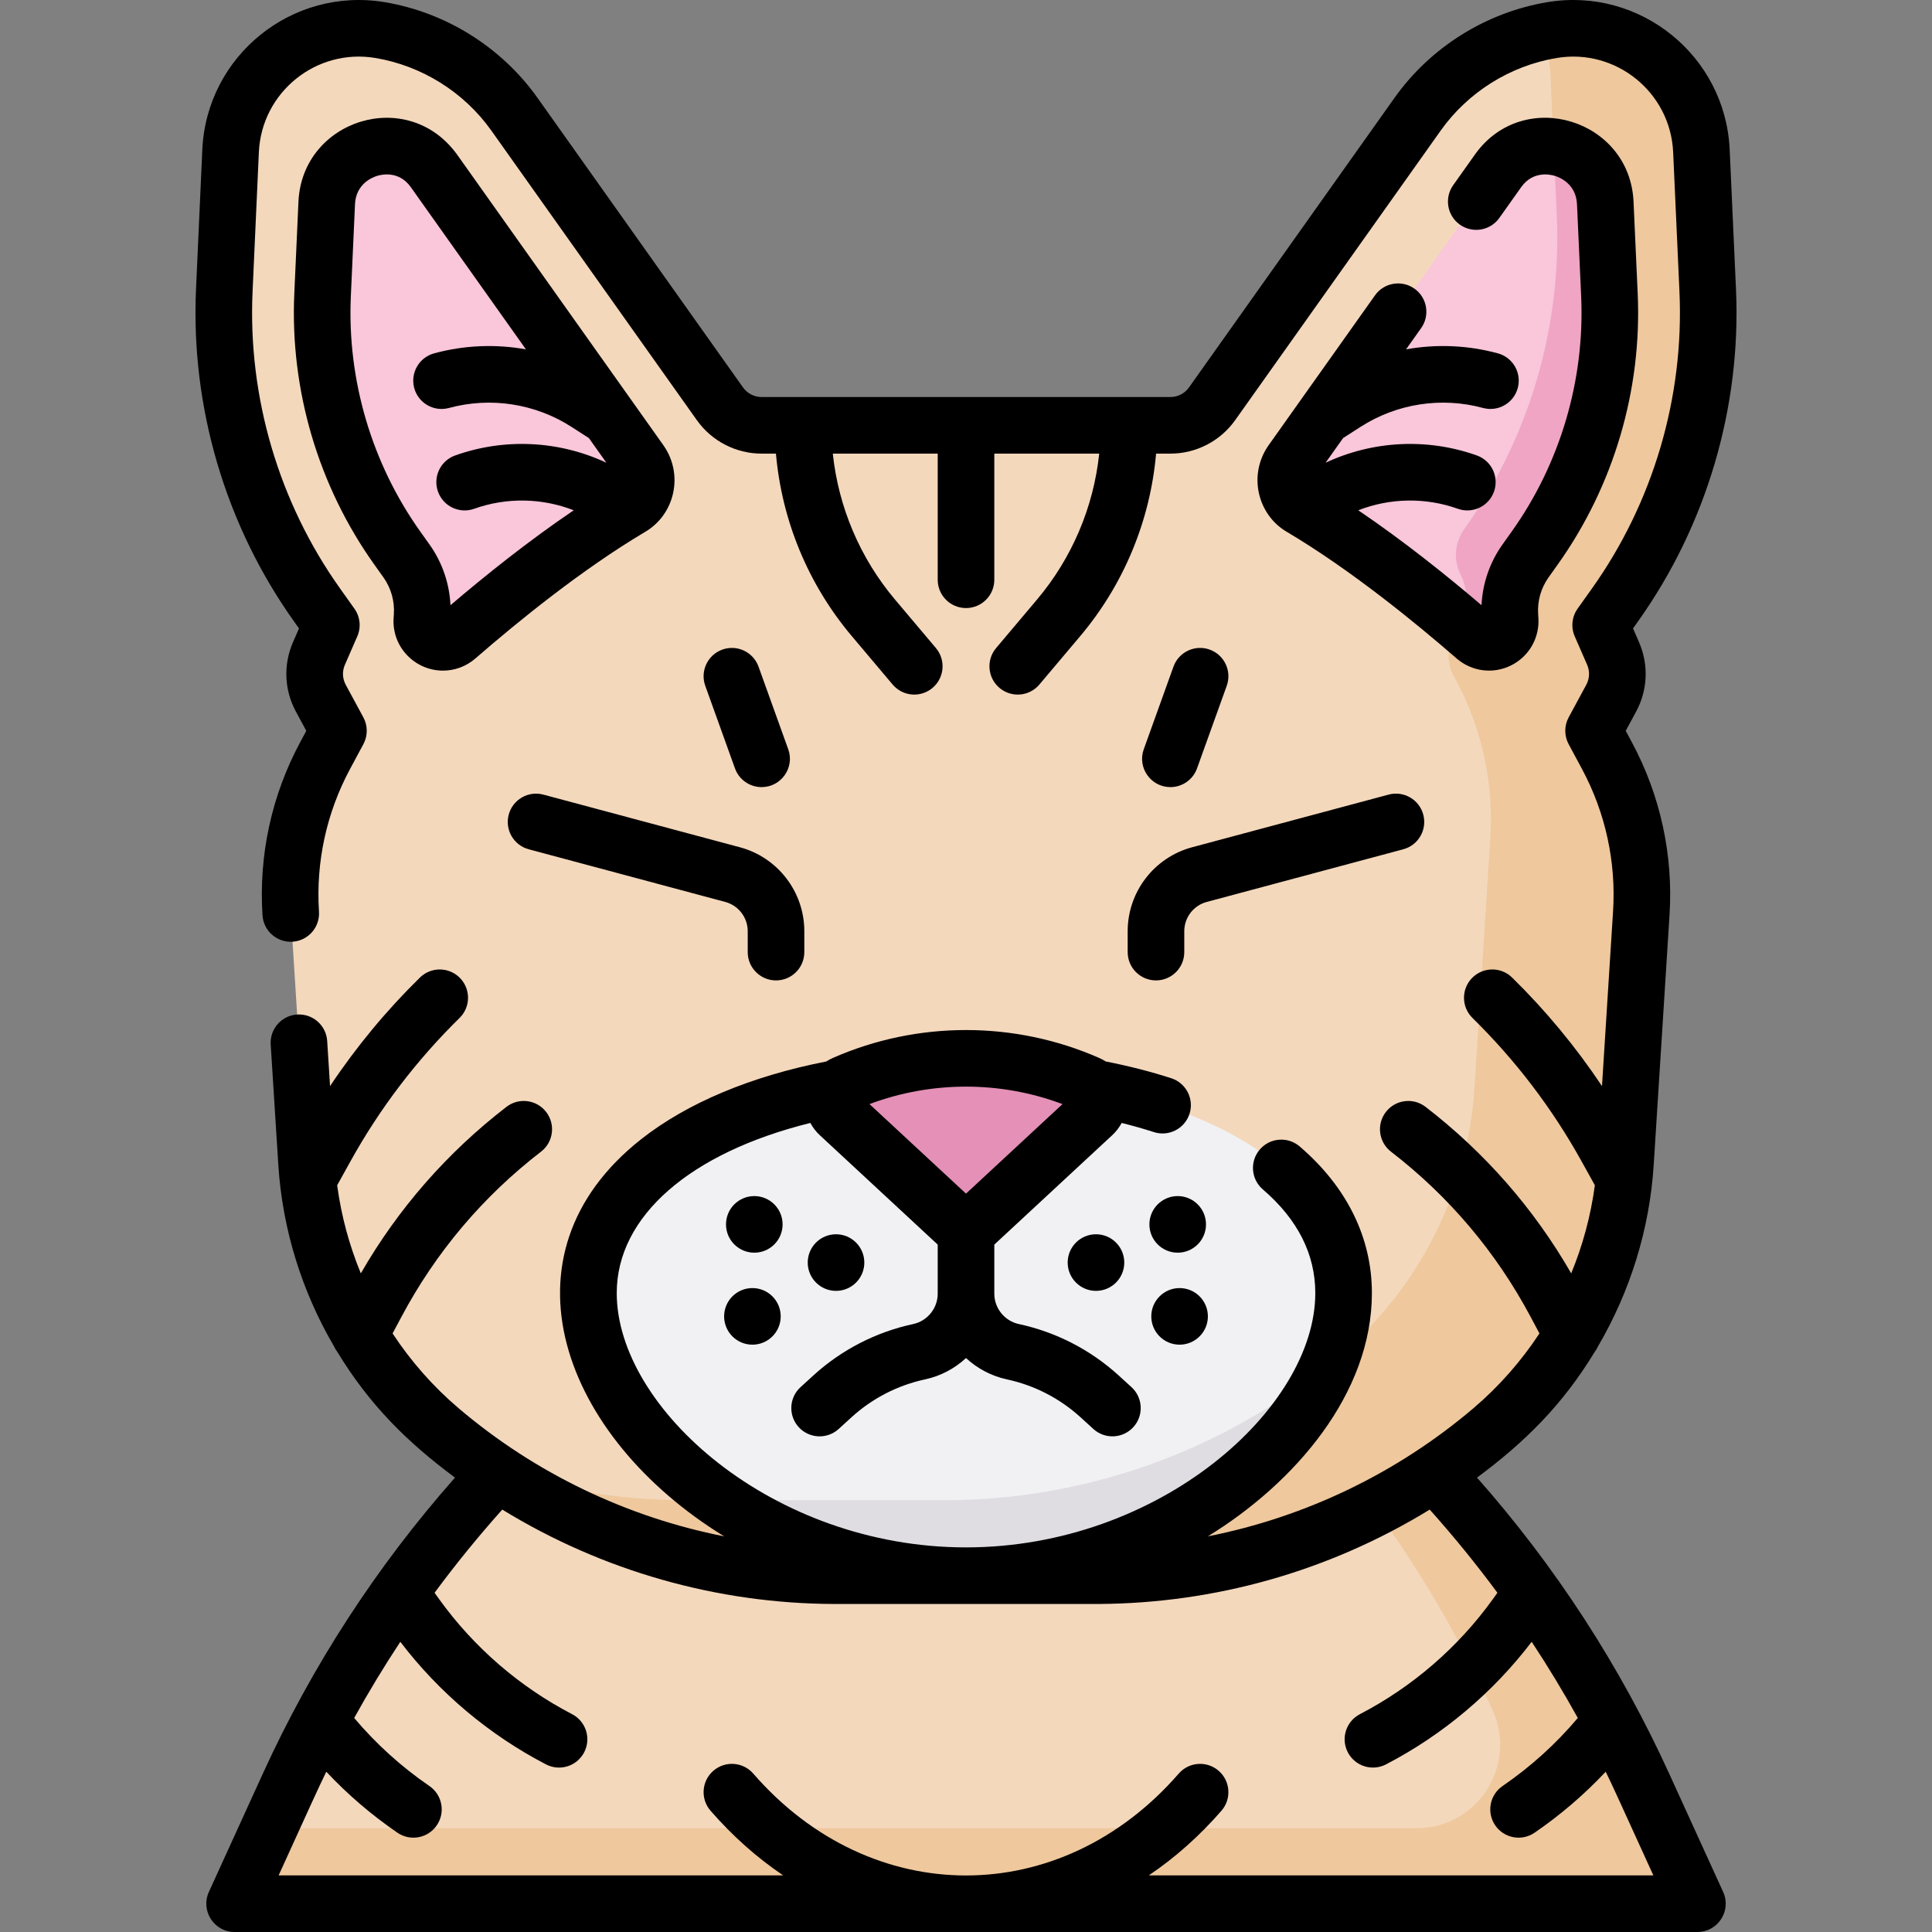 <svg id="Capa_1" enable-background="new 0 0 511.999 511.999" height="512" viewBox="0 0 511.999 511.999" width="512" xmlns="http://www.w3.org/2000/svg"><rect x="0" y="0" width="511.999" height="511.999" fill="#808080" stroke="none"/><g><path d="m290.153 417.573c38.529 0 75.803-13.701 105.159-38.654 20.917-17.78 33.712-43.296 35.447-70.694l4.19-66.144c.939-14.521-2.215-29.014-9.103-41.832l-3.538-6.583 4.658-8.611c1.988-3.676 2.173-8.062.502-11.892l-3.28-7.514 3.8-5.338c17.265-24.25 25.916-53.582 24.573-83.32l-1.67-36.988c-.921-20.388-19.456-35.386-39.587-32.033-14.373 2.394-27.197 10.422-35.63 22.304l-54.465 76.741c-2.539 3.578-6.655 5.704-11.043 5.704h-108.334c-4.388 0-8.503-2.126-11.043-5.704l-54.465-76.741c-8.433-11.882-21.257-19.91-35.63-22.304-20.131-3.354-38.666 11.644-39.587 32.032l-1.67 36.988c-1.343 29.738 7.307 59.07 24.573 83.32l3.8 5.338-3.28 7.514c-1.672 3.83-1.487 8.217.502 11.892l4.658 8.611-3.538 6.583c-6.888 12.818-10.042 27.311-9.103 41.832l4.19 66.144c1.736 27.398 14.53 52.914 35.447 70.694 29.357 24.953 66.63 38.654 105.159 38.654h68.308z" fill="#f4d8bc"/><path d="m422.309 193.665 4.658-8.611c1.988-3.676 2.173-8.062.502-11.892l-3.28-7.514 3.8-5.338c17.265-24.25 25.916-53.582 24.573-83.32l-1.67-36.988c-.921-20.388-19.456-35.386-39.587-32.033-.988.165-1.969.357-2.942.574 1.459 3.536 2.345 7.39 2.529 11.459l1.67 36.988c1.343 29.738-7.307 59.07-24.573 83.32-2.358 3.312-2.805 7.617-1.179 11.343l.658 1.508c1.672 3.83 1.487 8.217-.502 11.892l-1.689 3.123c-1.853 3.426-1.859 7.554-.015 10.986l.584 1.086c6.888 12.818 10.042 27.311 9.103 41.832l-4.19 66.144c-1.736 27.398-14.53 52.914-35.447 70.694-29.357 24.953-66.63 38.654-105.159 38.654h-68.308c-17.794 0-35.32-2.923-51.922-8.526 26.946 18.507 58.975 28.526 91.922 28.526h68.308c38.529 0 75.803-13.701 105.159-38.654 20.917-17.78 33.712-43.296 35.447-70.694l4.19-66.144c.939-14.521-2.215-29.014-9.103-41.832z" fill="#efc89d"/><path d="m256 326.557-33.639-31.21c-2.597-2.409-1.876-6.69 1.367-8.115 20.565-9.041 43.979-9.041 64.544 0 3.242 1.426 3.963 5.706 1.367 8.115z" fill="#e490b7"/><path d="m85.484 78.167c-1.081 23.921 5.878 47.516 19.767 67.023l2.477 3.479c3.021 4.243 4.481 9.401 4.13 14.599l-.065.959c-.336 4.978 5.504 7.884 9.269 4.611 10.763-9.356 28.561-23.937 46.06-34.323 4.305-2.555 5.426-8.191 2.51-12.26-.036-.05-.071-.1-.107-.15l-54.465-76.741c-.061-.086-.122-.171-.184-.256-8.68-11.941-27.626-6.062-28.292 8.686z" fill="#f9c6da"/><path d="m426.515 78.167c1.081 23.921-5.878 47.516-19.767 67.023l-2.477 3.479c-3.021 4.243-4.481 9.401-4.13 14.599l.065.959c.336 4.978-5.504 7.884-9.269 4.611-10.763-9.356-28.561-23.937-46.06-34.323-4.305-2.555-5.426-8.191-2.51-12.26.036-.05.071-.1.107-.15l54.465-76.741c.061-.086.122-.171.184-.256 8.68-11.941 27.626-6.062 28.292 8.686z" fill="#f9c6da"/><path d="m406.748 145.189c13.889-19.507 20.847-43.101 19.767-67.022l-1.101-24.374c-.38-8.406-6.698-13.931-13.67-14.916l.818 18.113c1.343 29.738-7.307 59.07-24.573 83.32-2.358 3.312-2.805 7.617-1.179 11.343l.658 1.508c1.672 3.83 1.487 8.217-.502 11.892l-.138.255c1.46 1.239 2.833 2.42 4.107 3.528 3.765 3.273 9.604.367 9.269-4.611l-.065-.959c-.35-5.197 1.109-10.355 4.13-14.599z" fill="#efa5c3"/><path d="m289.849 288.329c1.819 1.896 1.889 5.069-.211 7.017l-33.638 31.211-33.639-31.21c-2.1-1.948-2.03-5.121-.211-7.017-38.604 7.113-66.212 26.636-66.212 54.35 0 35.304 44.799 74.894 100.062 74.894s100.062-39.59 100.062-74.894c-.001-27.715-27.608-47.238-66.213-54.351z" fill="#f1f1f4"/><path d="m352.014 361.648c-28.825 23.221-64.761 35.925-101.861 35.925h-59.196c17.491 12.006 40.21 20 65.042 20 45.449 0 83.82-26.777 96.015-55.925z" fill="#dfdde2"/><path d="m380.169 390.338c-26.544 17.682-57.842 27.236-90.016 27.236h-68.308c-32.174 0-63.472-9.554-90.016-27.236-22.801 24.451-41.499 52.423-55.371 82.838l-14.287 31.324h387.654l-14.287-31.324c-13.87-30.415-32.568-58.388-55.369-82.838z" fill="#f4d8bc"/><path d="m435.54 473.175c-13.872-30.414-32.57-58.387-55.371-82.838-5.116 3.408-10.408 6.513-15.849 9.307 12.149 16.732 22.614 34.661 31.22 53.531 6.686 14.66-4.029 31.324-20.141 31.324h-304.105l-9.122 20h387.654z" fill="#efc89d"/><path d="m460.054 76.652-1.67-36.989c-1.122-24.837-23.718-43.177-48.312-39.093-16.227 2.704-30.993 11.947-40.513 25.361l-54.465 76.741c-1.131 1.594-2.973 2.545-4.927 2.545h-108.335c-1.954 0-3.796-.951-4.927-2.545l-54.465-76.741c-9.52-13.414-24.286-22.657-40.513-25.361-24.528-4.076-47.187 14.187-48.312 39.094l-1.67 36.987c-1.412 31.261 7.805 62.517 25.955 88.008l1.338 1.88-1.581 3.622c-2.613 5.986-2.33 12.715.778 18.461l2.734 5.055-1.624 3.021c-7.56 14.068-11.012 29.928-9.981 45.865.267 4.134 3.825 7.261 7.968 7.001 4.133-.268 7.268-3.835 7-7.968-.849-13.135 1.996-26.205 8.226-37.799l3.538-6.583c1.195-2.223 1.191-4.898-.01-7.118l-4.658-8.611c-.896-1.657-.978-3.598-.224-5.324l3.279-7.514c1.054-2.414.763-5.204-.764-7.35l-3.8-5.338c-16.216-22.776-24.451-50.701-23.19-78.632l1.67-36.987c.719-15.918 15.213-27.587 30.863-24.974 12.314 2.051 23.521 9.066 30.746 19.246l54.465 76.741c3.939 5.55 10.354 8.863 17.159 8.863h3.798c1.546 17.72 8.537 34.651 20.073 48.329l10.851 12.865c2.677 3.175 7.41 3.562 10.569.898 3.167-2.671 3.568-7.402.898-10.568l-10.851-12.865c-9.256-10.975-14.972-24.481-16.471-38.659h27.801v33.428c0 4.143 3.358 7.5 7.5 7.5s7.5-3.357 7.5-7.5v-33.428h27.801c-1.498 14.178-7.215 27.685-16.471 38.659l-10.851 12.865c-2.67 3.166-2.269 7.897.898 10.568 3.168 2.67 7.898 2.268 10.569-.898l10.851-12.865c11.536-13.678 18.527-30.609 20.073-48.329h3.798c6.806 0 13.22-3.313 17.159-8.863l54.465-76.741c7.225-10.18 18.431-17.195 30.746-19.246 15.651-2.615 30.144 9.062 30.863 24.973l1.67 36.989c1.261 27.93-6.974 55.854-23.19 78.631l-3.8 5.338c-1.527 2.146-1.818 4.936-.764 7.35l3.28 7.514c.753 1.727.671 3.667-.225 5.324l-4.658 8.611c-1.201 2.22-1.205 4.896-.01 7.118l3.538 6.583c6.23 11.594 9.074 24.664 8.225 37.808l-2.928 46.222c-6.916-10.372-14.891-20.008-23.815-28.763-2.957-2.901-7.705-2.854-10.606.101-2.901 2.957-2.855 7.706.101 10.606 11.41 11.194 21.127 23.957 28.881 37.934l3.552 6.4c-1.073 8.047-3.196 15.899-6.268 23.348-9.882-17.155-22.848-31.982-38.598-44.127-3.278-2.527-7.989-1.921-10.519 1.359-2.529 3.28-1.92 7.99 1.36 10.52 15.404 11.878 27.852 26.605 36.998 43.773l2.342 4.396c-4.841 7.361-10.722 14.061-17.509 19.83-20.27 17.23-44.558 28.849-70.367 33.942 22.99-14.104 43.473-37.781 43.473-64.467 0-14.675-6.615-28.11-19.131-38.854-3.144-2.698-7.878-2.338-10.576.806-2.698 3.143-2.337 7.878.806 10.575 9.224 7.919 13.901 17.161 13.901 27.473 0 30.525-41.289 67.395-92.562 67.395s-92.562-36.869-92.562-67.395c0-20.345 19.424-37.189 51.309-45.089.641 1.198 1.484 2.3 2.512 3.254l31.24 28.985v13.017c0 3.85-2.732 7.23-6.497 8.038-9.855 2.116-19.001 6.824-26.448 13.614l-3.408 3.107c-3.061 2.791-3.279 7.535-.488 10.596 2.777 3.045 7.519 3.292 10.596.488l3.407-3.107c5.488-5.004 12.228-8.473 19.489-10.032 4.158-.892 7.87-2.896 10.849-5.655 2.979 2.76 6.691 4.763 10.848 5.655 7.263 1.56 14.003 5.028 19.49 10.032l3.408 3.107c3.053 2.784 7.796 2.58 10.596-.488 2.791-3.061 2.572-7.805-.488-10.596l-3.408-3.107c-7.447-6.79-16.592-11.498-26.449-13.614-3.764-.808-6.496-4.188-6.496-8.038v-13.017l31.24-28.985c1.028-.953 1.87-2.054 2.511-3.251 2.939.729 5.792 1.539 8.537 2.424 3.959 1.274 8.174-.911 9.439-4.838 1.271-3.942-.895-8.168-4.837-9.439-5.471-1.763-11.302-3.255-17.36-4.44-.549-.354-1.13-.667-1.74-.935-22.428-9.859-48.153-9.86-70.582.001-.609.268-1.19.581-1.739.934-19.944 3.903-36.871 11.004-49.041 20.586-39.089 30.78-20.82 79.002 21.983 105.26-25.809-5.092-50.097-16.712-70.367-33.942-6.787-5.769-12.668-12.469-17.509-19.83l2.342-4.396c9.146-17.168 21.593-31.896 36.998-43.773 3.28-2.529 3.889-7.239 1.36-10.52-2.528-3.279-7.239-3.889-10.519-1.359-15.75 12.145-28.716 26.973-38.598 44.128-3.072-7.45-5.196-15.301-6.268-23.349l3.552-6.401c7.754-13.976 17.471-26.738 28.881-37.933 2.957-2.9 3.002-7.649.101-10.606-2.901-2.955-7.649-3.002-10.606-.101-8.924 8.755-16.898 18.391-23.815 28.763l-.758-11.96c-.262-4.133-3.826-7.271-7.959-7.011-4.134.263-7.273 3.825-7.011 7.96l2.02 31.883c1.08 17.042 6.237 33.546 14.769 48.109.232.513.522 1.001.867 1.454 8.506 14.02 18.492 23.899 31.184 33.32-20.778 23.517-37.894 49.88-50.938 78.48l-14.287 31.324c-2.257 4.947 1.352 10.612 6.824 10.612h387.654c5.437 0 9.095-5.634 6.824-10.612l-14.287-31.324c-13.043-28.598-30.159-54.961-50.937-78.48 12.651-9.391 22.646-19.248 31.183-33.32.345-.453.634-.941.866-1.454 8.532-14.564 13.69-31.068 14.769-48.111l4.189-66.135c1.03-15.938-2.421-31.797-9.981-45.865l-1.624-3.021 2.734-5.055c3.108-5.746 3.392-12.475.779-18.461l-1.581-3.622 1.338-1.88c18.147-25.49 27.364-56.746 25.952-88.006zm-178.481 215.946-25.573 23.728-25.574-23.729c16.45-6.174 34.696-6.174 51.147.001zm97.317 107.458c6.336 7.08 12.32 14.435 17.941 22.045l-1.235 1.718c-9.139 12.71-21.314 23.239-35.208 30.45-3.676 1.908-5.11 6.436-3.202 10.112 1.904 3.669 6.423 5.113 10.112 3.202 15.046-7.809 28.338-19.004 38.612-32.49 4.334 6.563 8.41 13.296 12.224 20.188-5.802 6.877-12.491 12.929-19.935 18.031-3.417 2.342-4.289 7.01-1.947 10.427s7.011 4.288 10.426 1.946c6.869-4.708 13.179-10.12 18.851-16.161 2.118 4.358 2.278 4.771 12.632 27.474h-133.721c6.951-4.688 13.421-10.425 19.258-17.14 2.718-3.127 2.386-7.863-.74-10.581-3.125-2.717-7.862-2.386-10.581.739-31.287 35.992-81.457 36.006-112.756 0-2.718-3.126-7.455-3.456-10.581-.739-3.126 2.718-3.458 7.454-.74 10.581 5.837 6.714 12.307 12.451 19.258 17.14h-133.721c8.519-18.678 10.253-22.58 12.632-27.474 5.672 6.041 11.982 11.453 18.851 16.161 3.416 2.342 8.085 1.47 10.426-1.946 2.342-3.417 1.47-8.085-1.947-10.427-7.444-5.102-14.133-11.154-19.935-18.031 3.814-6.892 7.891-13.625 12.224-20.188 10.274 13.487 23.566 24.682 38.612 32.491 3.686 1.91 8.206.469 10.112-3.202 1.908-3.677.475-8.204-3.202-10.112-13.894-7.211-26.069-17.74-35.208-30.451l-1.235-1.718c5.621-7.611 11.606-14.965 17.941-22.044 26.54 16.273 56.959 24.91 87.87 25.014.391.002 68.947.007 70.273-.001 30.42-.197 60.657-8.47 87.639-25.014z"/><path d="m298.846 252.319c0 4.143 3.358 7.5 7.5 7.5s7.5-3.357 7.5-7.5v-5.542c0-3.626 2.446-6.814 5.949-7.753l52.083-13.956c4.001-1.072 6.375-5.185 5.303-9.186s-5.183-6.379-9.186-5.303l-52.082 13.956c-10.049 2.691-17.067 11.838-17.067 22.241z"/><path d="m134.818 215.883c-1.072 4.001 1.302 8.113 5.303 9.186l52.084 13.956c3.502.938 5.948 4.127 5.948 7.753v5.542c0 4.143 3.358 7.5 7.5 7.5s7.5-3.357 7.5-7.5v-5.542c0-10.403-7.018-19.55-17.066-22.241l-52.083-13.956c-3.999-1.074-8.113 1.301-9.186 5.302z"/><path d="m201.833 208.594c5.186 0 8.814-5.157 7.057-10.04l-7.871-21.885c-1.402-3.898-5.698-5.922-9.596-4.52s-5.921 5.698-4.52 9.596l7.871 21.885c1.101 3.06 3.984 4.964 7.059 4.964z"/><path d="m310.167 208.594c3.074 0 5.958-1.904 7.058-4.964l7.871-21.885c1.402-3.897-.622-8.193-4.52-9.596-3.896-1.402-8.194.621-9.596 4.52l-7.871 21.885c-1.755 4.881 1.869 10.04 7.058 10.04z"/><path d="m121.176 41.021c-13.109-18.232-41.102-9.291-42.083 12.434l-1.101 24.374c-1.151 25.473 6.36 50.94 21.15 71.712l2.476 3.478c2.011 2.825 2.991 6.286 2.757 9.746l-.064.958c-.522 7.738 5.661 13.997 13.083 13.997 3.091 0 6.147-1.099 8.589-3.222 11.309-9.83 28.275-23.617 44.909-33.499 8.008-4.649 10.391-15.361 4.84-23.11-21.159-29.812-40.972-57.729-54.556-76.868zm-1.798 119.369c-.265-5.748-2.181-11.354-5.54-16.072l-2.477-3.478c-12.855-18.056-19.384-40.193-18.384-62.334l1.101-24.375c.245-5.421 4.594-7.143 5.921-7.541 1.288-.388 5.727-1.316 8.804 2.916l30.573 43.077c-8.009-1.438-16.324-1.117-24.328 1.059-3.997 1.086-6.357 5.207-5.271 9.204s5.208 6.358 9.204 5.271c11.016-2.995 22.844-1.172 32.449 5.001l4.632 2.976 4.64 6.537c-12.533-5.876-26.979-6.601-40.083-1.928-3.901 1.392-5.937 5.682-4.545 9.583 1.391 3.902 5.683 5.937 9.583 4.546 8.585-3.062 17.977-2.884 26.386.398-12.151 8.225-23.732 17.534-32.665 25.16z"/><path d="m374.843 76.495c-3.379-2.397-8.06-1.603-10.457 1.775-7.973 11.234-19.908 28.05-28.116 39.615-5.63 7.856-3.049 18.604 4.872 23.133 16.624 9.881 33.573 23.655 44.873 33.478 4.021 3.495 9.688 4.203 14.429 1.846 4.758-2.364 7.601-7.318 7.244-12.618l-.065-.963c-.233-3.458.746-6.919 2.756-9.743l2.478-3.479c14.789-20.771 22.3-46.238 21.149-71.711l-1.101-24.373c-.986-21.838-29.004-30.433-41.859-12.746l-5.94 8.366c-2.397 3.378-1.603 8.06 1.775 10.457 3.379 2.396 8.059 1.603 10.457-1.775 6.021-8.484 5.638-7.947 5.849-8.239 3.087-4.246 7.526-3.313 8.812-2.928 1.327.398 5.676 2.12 5.921 7.542l1.101 24.374c1 22.141-5.529 44.278-18.383 62.333l-2.479 3.479c-3.358 4.718-5.274 10.324-5.539 16.071-8.933-7.625-20.513-16.934-32.665-25.16 8.408-3.281 17.799-3.459 26.385-.398 3.9 1.391 8.192-.644 9.583-4.546 1.391-3.901-.644-8.191-4.545-9.583-13.103-4.673-27.551-3.946-40.084 1.929l4.639-6.537 4.634-2.978c9.605-6.172 21.432-7.994 32.448-5.001 3.998 1.084 8.118-1.273 9.204-5.271s-1.273-8.118-5.271-9.204c-8.005-2.176-16.32-2.497-24.328-1.059l3.996-5.63c2.4-3.377 1.605-8.058-1.773-10.456z"/><circle cx="290.445" cy="334.593" r="7.5"/><circle cx="312.602" cy="348.852" r="7.5"/><circle cx="312.102" cy="324.474" r="7.5"/><circle cx="221.554" cy="334.593" r="7.5"/><circle cx="199.397" cy="348.852" r="7.5"/><circle cx="199.897" cy="324.474" r="7.5"/></g></svg>